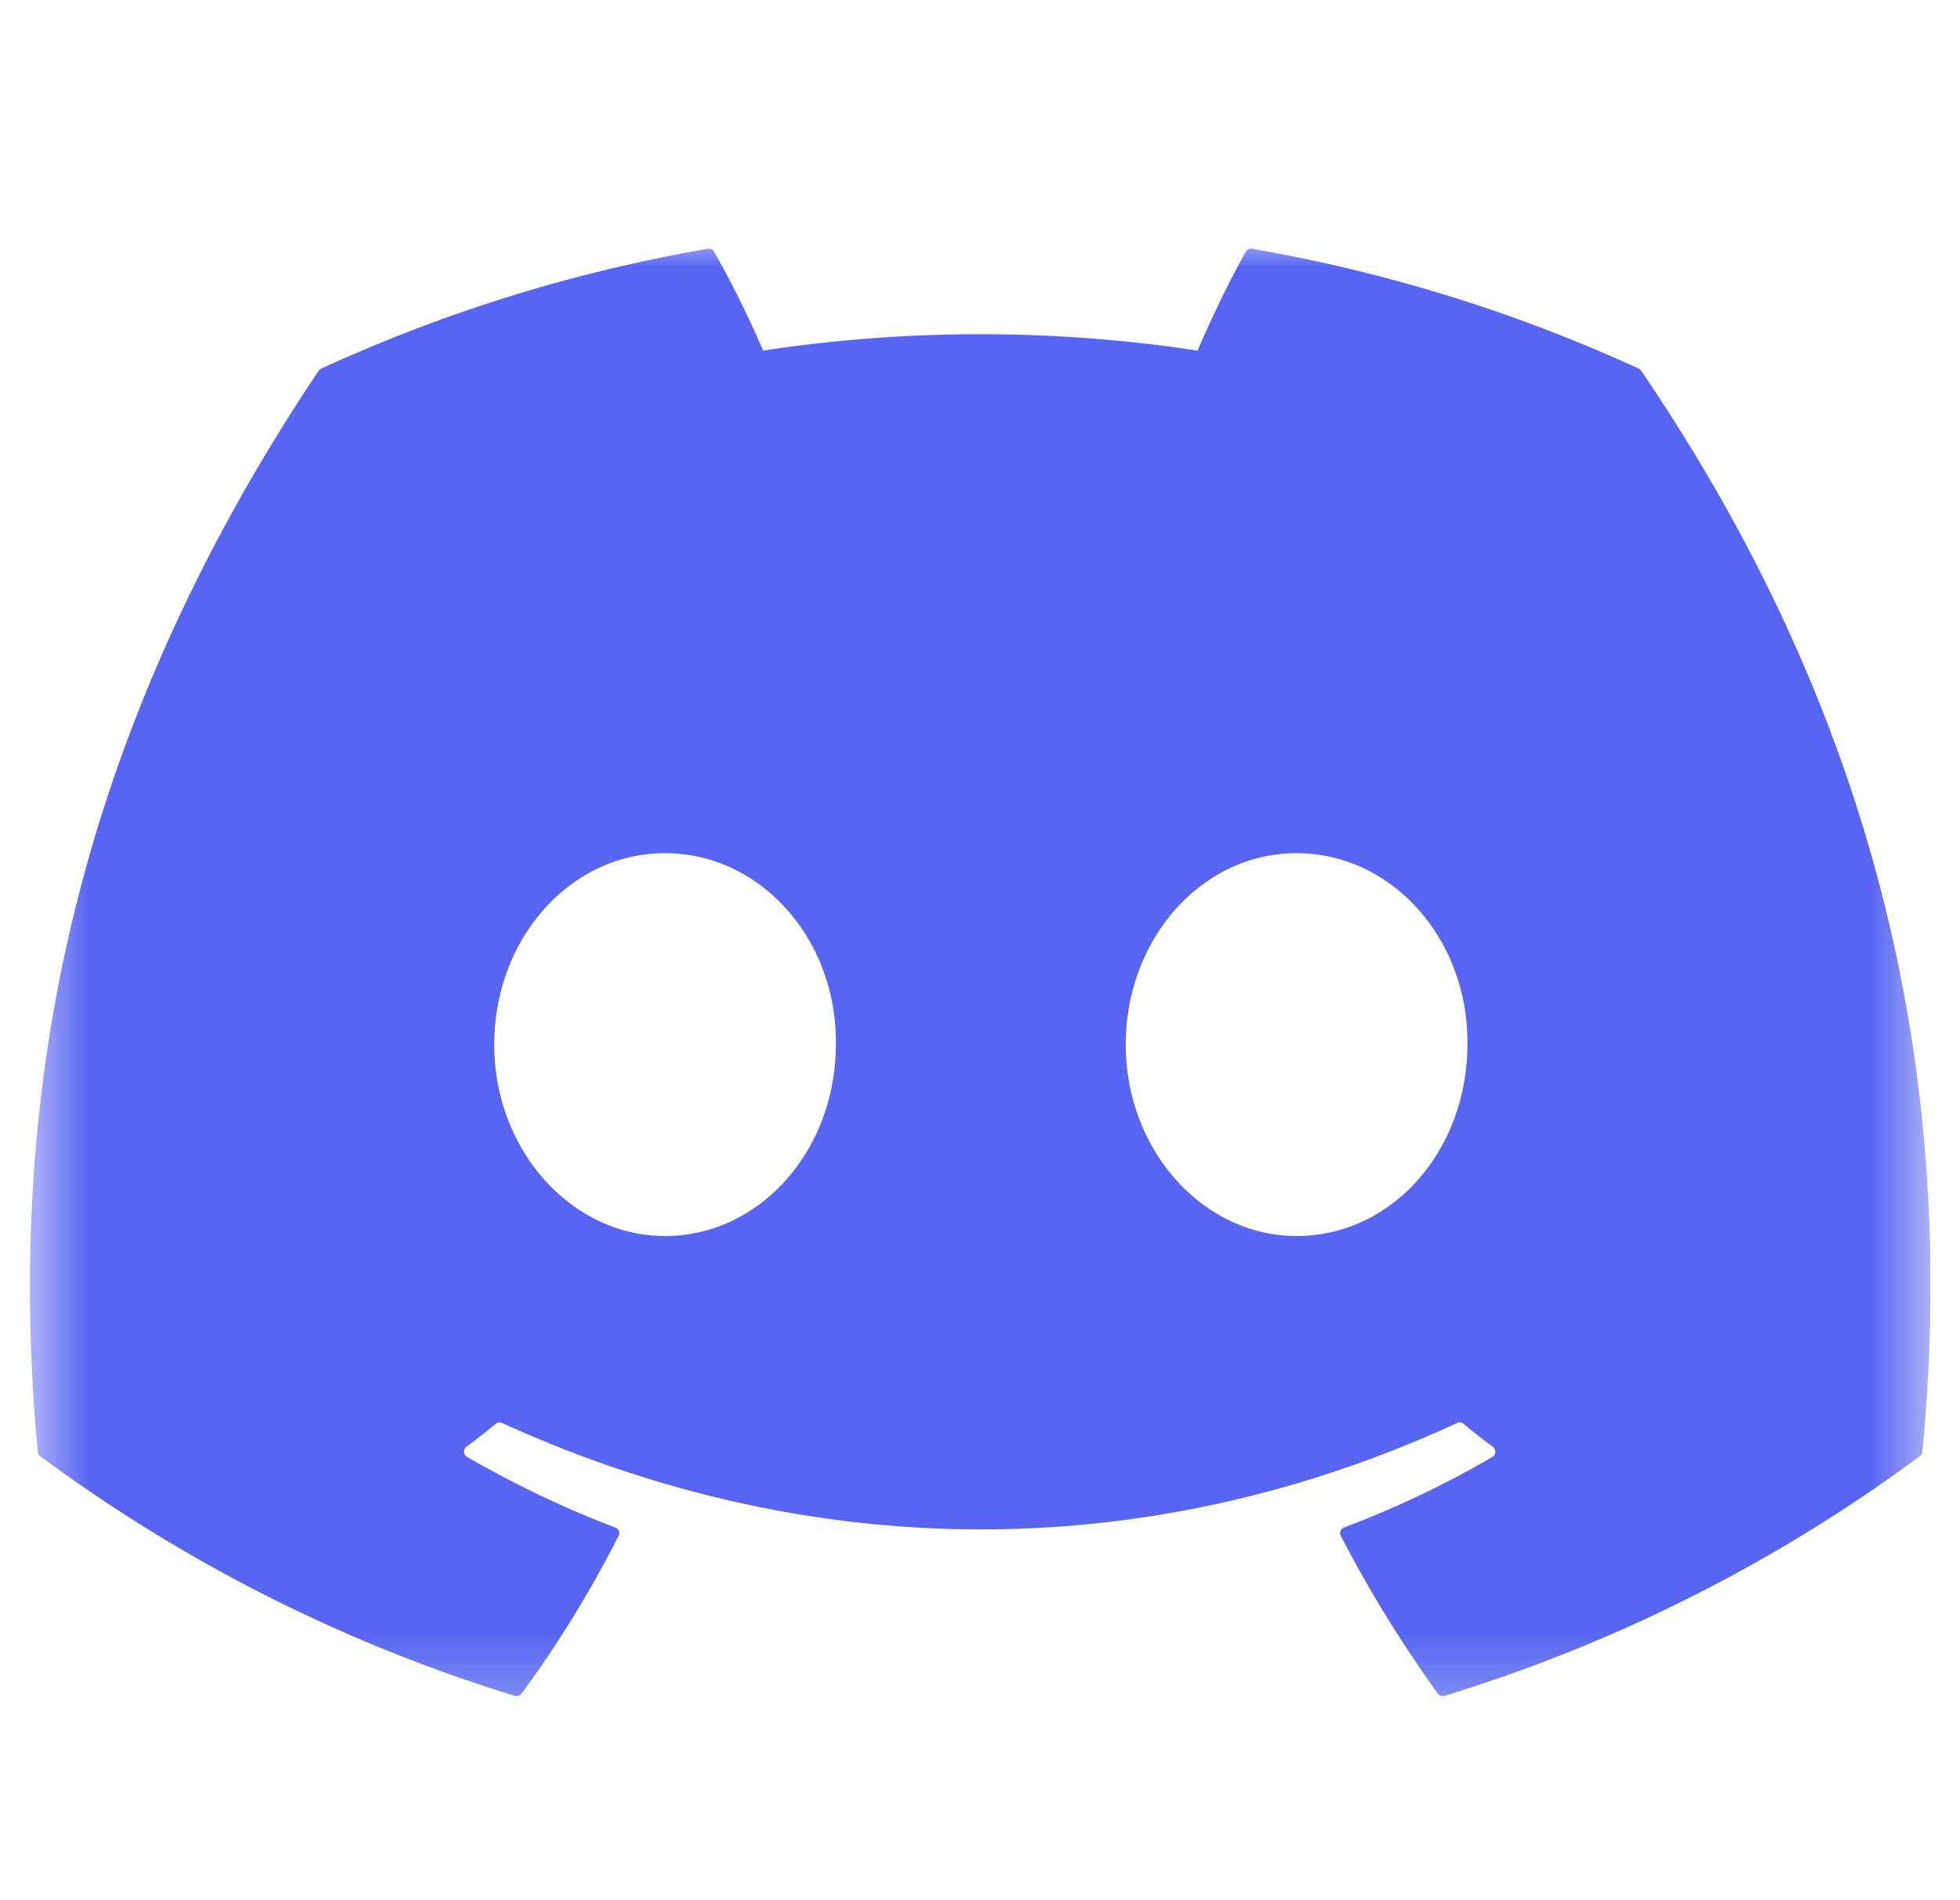 <svg xmlns="http://www.w3.org/2000/svg" width="33" height="32" fill="none">
  <g clip-path="url(#a)">
    <mask id="b" width="33" height="25" x="0" y="4" maskUnits="userSpaceOnUse" style="mask-type:luminance">
      <path fill="#fff" d="M32.503 4.002h-32v24.774h32z"/>
    </mask>
    <g mask="url(#b)">
      <path fill="#5865F2" d="M27.593 6.208a26.4 26.4 0 0 0-6.514-2.019.1.1 0 0 0-.104.05c-.282.5-.593 1.152-.811 1.665a24.4 24.4 0 0 0-7.316 0 17 17 0 0 0-.824-1.665.1.1 0 0 0-.104-.05 26.3 26.3 0 0 0-6.514 2.02.1.1 0 0 0-.042.036C1.215 12.439.079 18.481.636 24.448a.1.1 0 0 0 .042.075 26.5 26.5 0 0 0 7.99 4.036.1.1 0 0 0 .112-.036 19 19 0 0 0 1.635-2.658.1.1 0 0 0-.055-.14c-.87-.33-1.7-.733-2.497-1.19a.103.103 0 0 1-.01-.17c.168-.125.336-.256.496-.388a.1.1 0 0 1 .103-.014c5.237 2.39 10.907 2.39 16.082 0a.1.1 0 0 1 .105.013q.242.2.497.39a.103.103 0 0 1-.009.17 16.4 16.4 0 0 1-2.497 1.187.102.102 0 0 0-.055.142c.48.93 1.03 1.816 1.634 2.656a.1.1 0 0 0 .112.038 26.5 26.5 0 0 0 8.003-4.036.1.1 0 0 0 .042-.074c.667-6.898-1.118-12.89-4.732-18.203a.1.1 0 0 0-.041-.038M11.197 20.815c-1.577 0-2.876-1.447-2.876-3.224 0-1.776 1.274-3.223 2.876-3.223 1.615 0 2.901 1.46 2.876 3.223 0 1.777-1.274 3.224-2.876 3.224m10.633 0c-1.577 0-2.876-1.447-2.876-3.224 0-1.776 1.274-3.223 2.876-3.223 1.614 0 2.9 1.46 2.876 3.223 0 1.777-1.262 3.224-2.876 3.224"/>
    </g>
  </g>
  <defs>
    <clipPath id="a">
      <path fill="#fff" d="M.5 0h32v32H.5z"/>
    </clipPath>
  </defs>
</svg>
